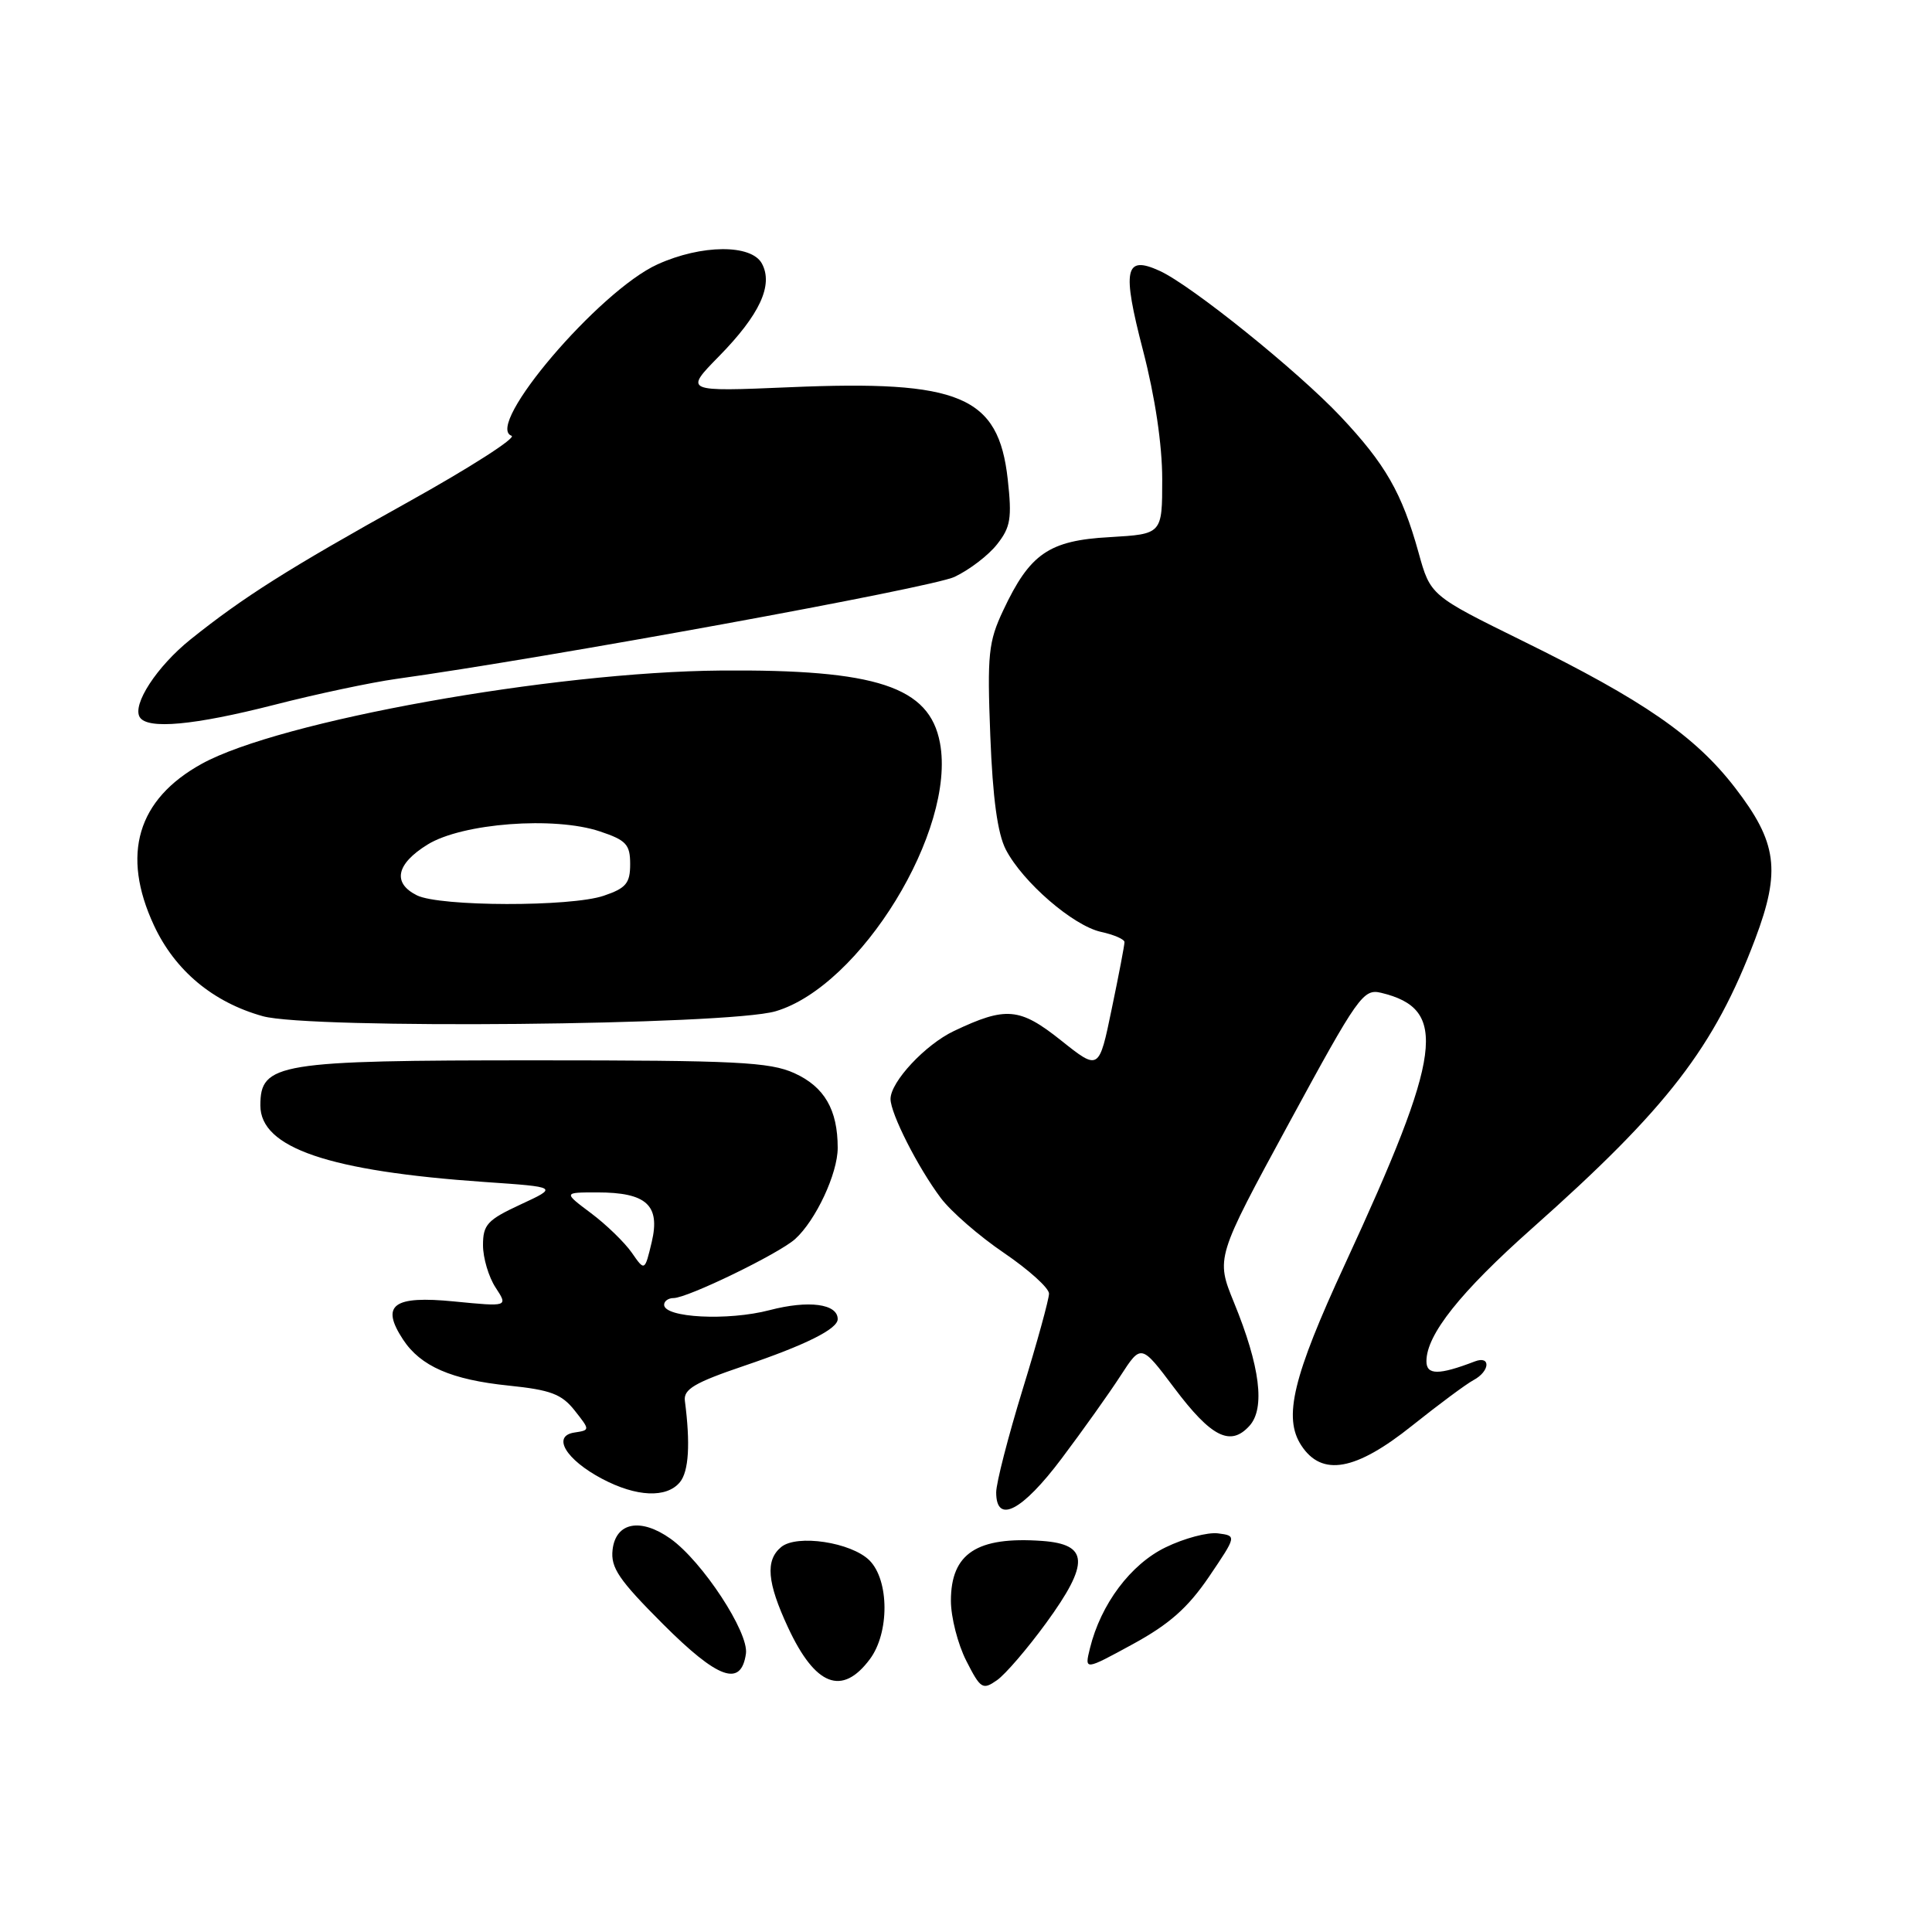<?xml version="1.0" encoding="UTF-8" standalone="no"?>
<!DOCTYPE svg PUBLIC "-//W3C//DTD SVG 1.1//EN" "http://www.w3.org/Graphics/SVG/1.1/DTD/svg11.dtd" >
<svg xmlns="http://www.w3.org/2000/svg" xmlns:xlink="http://www.w3.org/1999/xlink" version="1.1" viewBox="0 0 256 256">
 <g >
 <path fill="currentColor"
d=" M 138.63 215.04 C 144.40 207.11 144.27 204.63 138.08 204.18 C 129.45 203.57 126.00 205.83 126.00 212.11 C 126.00 214.29 126.92 217.88 128.04 220.07 C 129.93 223.79 130.21 223.96 132.10 222.64 C 133.22 221.86 136.15 218.44 138.63 215.04 Z  M 115.26 219.85 C 117.87 216.36 117.84 209.40 115.21 206.76 C 112.80 204.36 105.59 203.27 103.51 204.99 C 101.39 206.75 101.64 209.68 104.42 215.65 C 108.03 223.41 111.58 224.78 115.26 219.85 Z  M 98.84 219.12 C 99.24 216.30 93.07 206.90 88.85 203.89 C 84.89 201.08 81.59 201.70 81.17 205.35 C 80.90 207.73 81.99 209.33 87.84 215.19 C 95.16 222.51 98.20 223.59 98.84 219.12 Z  M 160.19 208.94 C 163.87 203.50 163.87 203.50 161.40 203.18 C 160.04 203.00 156.91 203.83 154.45 205.03 C 149.82 207.27 145.86 212.55 144.42 218.42 C 143.70 221.35 143.70 221.35 150.10 217.86 C 154.94 215.22 157.40 213.04 160.19 208.94 Z  M 140.68 193.25 C 143.47 189.54 146.98 184.61 148.48 182.29 C 151.21 178.08 151.21 178.08 155.60 183.92 C 160.50 190.44 163.04 191.72 165.56 188.93 C 167.67 186.61 166.97 181.04 163.51 172.59 C 161.10 166.68 161.10 166.68 170.80 148.82 C 179.96 131.95 180.64 130.99 183.00 131.55 C 191.93 133.70 191.16 139.50 178.22 167.50 C 171.31 182.44 170.01 187.84 172.43 191.53 C 175.16 195.70 179.62 194.90 187.12 188.90 C 190.63 186.10 194.29 183.38 195.25 182.87 C 197.44 181.70 197.57 179.57 195.41 180.40 C 190.64 182.23 189.00 182.22 189.01 180.36 C 189.01 176.85 193.51 171.20 203.00 162.77 C 220.98 146.80 227.14 138.80 232.58 124.40 C 235.99 115.35 235.49 111.62 229.89 104.36 C 224.63 97.54 217.79 92.81 201.83 84.96 C 189.54 78.91 189.54 78.91 187.96 73.20 C 185.76 65.30 183.57 61.49 177.63 55.18 C 171.91 49.12 157.85 37.80 153.66 35.89 C 149.04 33.78 148.65 35.64 151.46 46.45 C 153.05 52.57 154.00 58.94 154.00 63.50 C 154.00 70.77 154.00 70.77 147.05 71.17 C 138.98 71.62 136.47 73.35 132.93 80.88 C 130.97 85.04 130.80 86.69 131.22 97.50 C 131.54 105.76 132.18 110.46 133.28 112.58 C 135.52 116.89 142.19 122.66 145.89 123.48 C 147.60 123.85 149.00 124.46 149.00 124.83 C 149.01 125.20 148.25 129.18 147.31 133.68 C 145.62 141.87 145.62 141.87 140.58 137.85 C 135.11 133.50 133.30 133.34 126.41 136.61 C 122.61 138.41 118.00 143.35 118.00 145.62 C 118.00 147.55 121.62 154.69 124.66 158.74 C 126.00 160.53 129.77 163.81 133.05 166.03 C 136.32 168.26 139.00 170.67 139.00 171.41 C 139.00 172.14 137.43 177.86 135.50 184.12 C 133.58 190.38 132.00 196.51 132.00 197.75 C 132.00 202.01 135.44 200.23 140.68 193.25 Z  M 90.09 196.40 C 91.27 194.97 91.49 191.30 90.75 185.62 C 90.55 184.09 92.02 183.21 98.54 181.00 C 106.72 178.23 111.00 176.10 111.00 174.79 C 111.00 172.76 107.15 172.25 101.98 173.60 C 96.45 175.05 88.00 174.61 88.00 172.89 C 88.00 172.40 88.56 172.00 89.25 172.00 C 91.10 172.00 103.21 166.12 105.36 164.18 C 108.10 161.70 111.00 155.50 111.00 152.10 C 111.00 147.04 109.24 144.01 105.26 142.20 C 101.98 140.72 97.58 140.50 71.00 140.50 C 36.76 140.50 34.50 140.87 34.50 146.48 C 34.50 152.10 43.56 155.19 64.23 156.62 C 73.96 157.29 73.96 157.29 68.98 159.60 C 64.58 161.64 64.00 162.27 64.00 164.99 C 64.00 166.68 64.75 169.21 65.67 170.61 C 67.33 173.15 67.33 173.15 60.18 172.45 C 52.09 171.65 50.40 172.91 53.40 177.49 C 55.73 181.04 59.81 182.82 67.41 183.60 C 72.96 184.17 74.42 184.72 76.14 186.89 C 78.20 189.50 78.20 189.50 76.10 189.82 C 73.10 190.28 74.98 193.41 79.78 195.95 C 84.34 198.36 88.32 198.53 90.09 196.40 Z  M 102.76 134.00 C 114.01 130.70 126.72 109.98 124.55 98.44 C 123.16 90.99 116.17 88.68 95.50 88.85 C 73.20 89.03 37.01 95.53 26.73 101.21 C 18.19 105.92 16.03 113.23 20.40 122.62 C 23.19 128.61 28.22 132.81 34.82 134.65 C 41.04 136.39 96.40 135.86 102.76 134.00 Z  M 36.32 93.40 C 41.92 91.96 49.20 90.42 52.50 89.96 C 72.42 87.19 123.48 77.87 126.48 76.44 C 128.45 75.51 130.99 73.57 132.12 72.12 C 133.91 69.86 134.10 68.67 133.53 63.50 C 132.30 52.47 127.24 50.34 104.64 51.31 C 90.67 51.90 90.67 51.90 95.28 47.20 C 100.67 41.70 102.49 37.78 100.96 34.93 C 99.57 32.34 92.96 32.38 87.12 35.03 C 79.38 38.54 64.13 56.45 67.78 57.74 C 68.49 57.98 62.30 61.95 54.03 66.55 C 38.20 75.35 32.24 79.12 25.23 84.74 C 20.79 88.31 17.49 93.36 18.52 95.03 C 19.54 96.68 25.70 96.11 36.32 93.40 Z  M 83.71 165.98 C 82.76 164.62 80.33 162.26 78.31 160.75 C 74.64 158.00 74.64 158.00 79.13 158.00 C 85.66 158.00 87.51 159.68 86.36 164.57 C 85.43 168.46 85.43 168.46 83.71 165.98 Z  M 55.25 118.64 C 51.97 117.01 52.49 114.48 56.65 111.91 C 61.24 109.07 73.46 108.14 79.50 110.17 C 82.98 111.33 83.50 111.90 83.50 114.50 C 83.50 117.03 82.96 117.69 80.00 118.69 C 75.64 120.18 58.28 120.14 55.25 118.64 Z "/>
</g>
</svg>